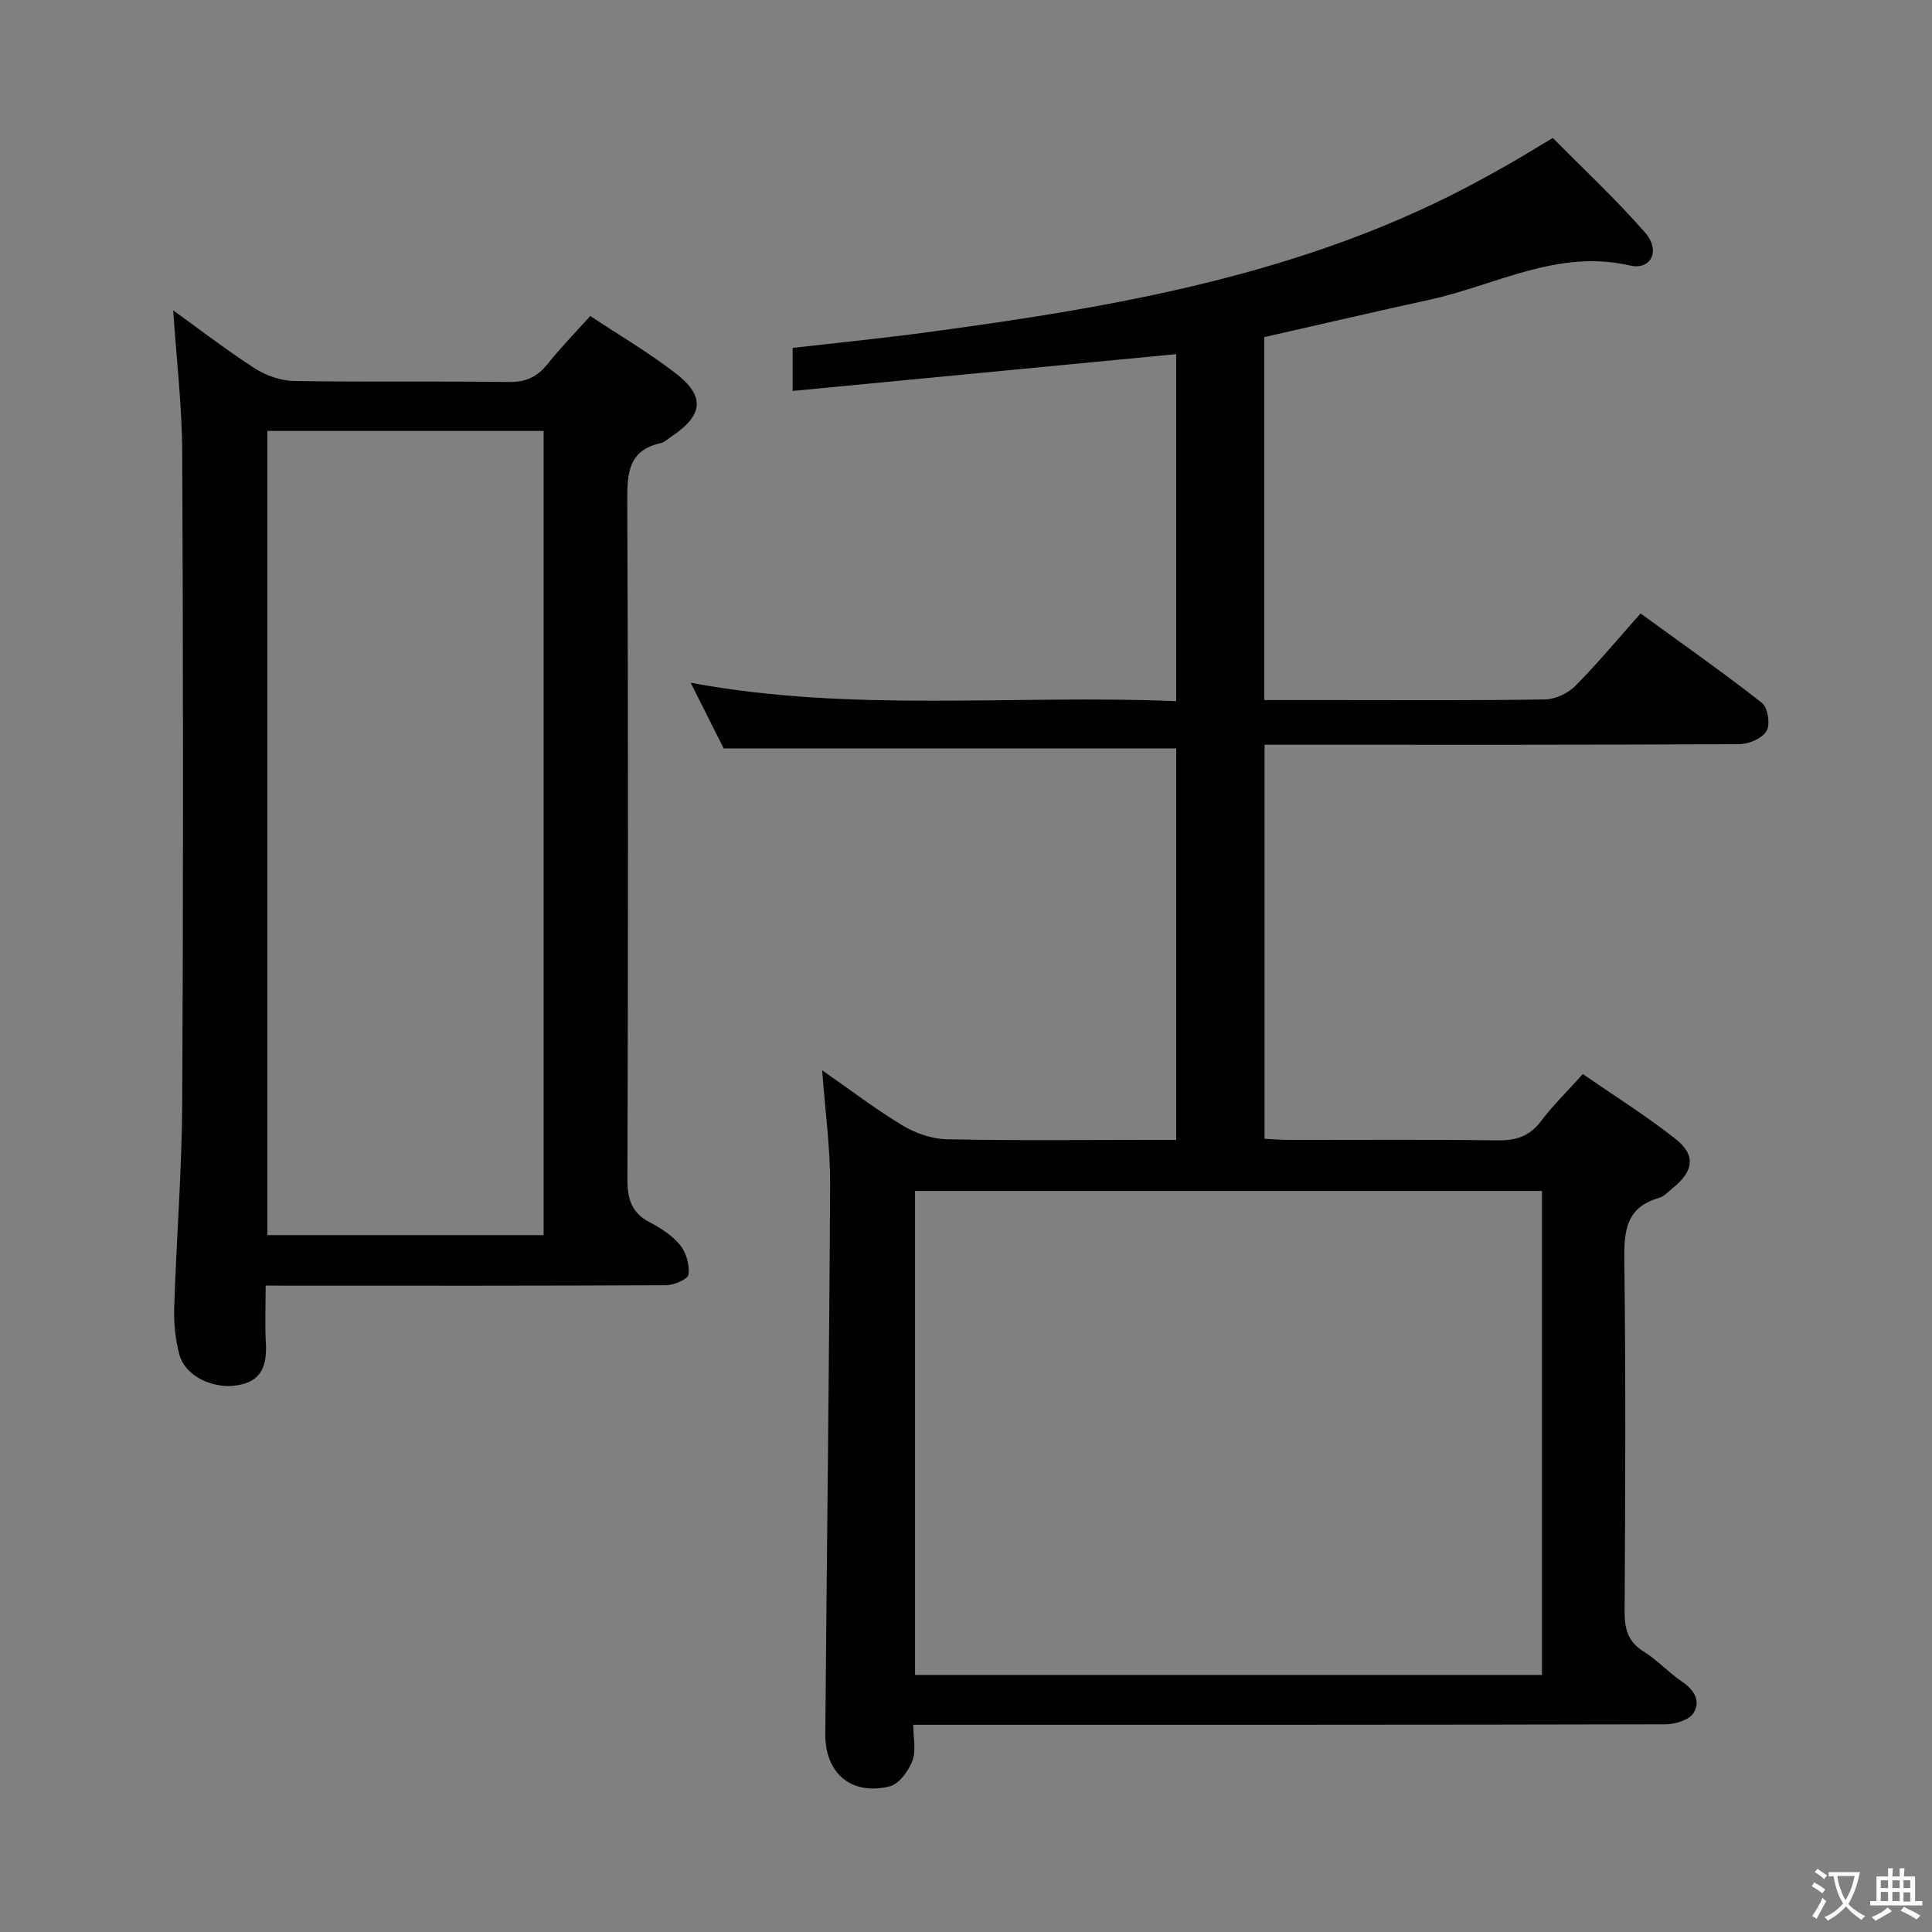 <svg enable-background="new 0 0 400 400" viewBox="0 0 400 400" xmlns="http://www.w3.org/2000/svg"><rect x="0" y="0" width="400" height="400" fill="#808080" stroke="none"/><path d="m170.22 221.59c5.77 4.01 11.03 8.04 16.67 11.44 2.66 1.6 6.02 2.77 9.09 2.84 13.99.3 28 .13 41.99.13h5.55c0-27.46 0-54.36 0-81.05-31.21 0-62.11 0-93.69 0-1.96-3.9-4.33-8.61-6.84-13.6 33.45 6.26 66.9 2.4 100.52 3.82 0-24.31 0-47.89 0-71.85-26.4 2.53-52.71 5.06-79.4 7.62 0-3.54 0-5.97 0-8.91 9-1.03 18.03-1.93 27.03-3.13 39.96-5.34 79.54-12.08 115.56-31.75 2.34-1.28 4.66-2.57 6.96-3.9 2.3-1.34 4.57-2.74 7.83-4.69 6.27 6.35 13.06 12.67 19.13 19.62 3.23 3.7 1.24 7.8-3.14 6.79-14.99-3.46-27.82 4.1-41.52 7.09-11.32 2.47-22.59 5.11-34.22 7.74v75.14h14.14c14.67 0 29.33.11 43.99-.13 2.14-.03 4.74-1.26 6.27-2.79 4.57-4.59 8.71-9.6 13.52-15.01 8.43 6.13 16.94 12.1 25.12 18.5 1.22.95 1.77 4.46.98 5.82-.89 1.52-3.66 2.73-5.62 2.74-30.66.17-61.33.12-91.99.12-1.98 0-3.97 0-6.34 0v81.59c1.71.08 3.46.22 5.22.23 14.33.02 28.67-.11 43 .09 3.79.05 6.6-.8 8.97-3.92 2.5-3.3 5.49-6.23 8.71-9.81 6.49 4.49 13.08 8.62 19.16 13.4 4.29 3.37 3.81 6.7-.55 10.21-.91.73-1.77 1.73-2.82 2.03-6.92 1.95-7.28 6.95-7.2 13.08.31 24.16.19 48.33.06 72.49-.02 3.65.66 6.33 3.98 8.38 2.81 1.73 5.09 4.31 7.85 6.16 2.58 1.74 4.02 4.1 2.4 6.59-.94 1.44-3.79 2.28-5.78 2.29-49.33.12-98.66.1-147.99.1-2.32 0-4.63 0-7.74 0 0 2.7.63 5.36-.18 7.47s-2.77 4.8-4.71 5.28c-7.92 1.94-13.39-2.67-13.32-10.87.31-37.98.81-75.95 1-113.92.01-7.61-1.04-15.19-1.65-23.47zm149.03 125.19c0-33.65 0-66.87 0-100.21-43.52 0-86.7 0-129.8 0v100.21z" fill="#010103"/><path d="m55 266.17c0 4.47-.17 8.13.04 11.78.27 4.72-.8 8.19-6.24 8.91-4.94.66-10.48-2.01-11.67-6.43-.85-3.16-1.16-6.57-1.06-9.84.45-14.12 1.59-28.23 1.66-42.34.23-44.81.2-89.62 0-134.42-.04-9.75-1.2-19.5-1.87-29.57 5.45 3.92 11 8.21 16.87 11.99 2.34 1.5 5.4 2.59 8.16 2.63 14.82.25 29.65 0 44.47.21 3.56.05 5.9-1.09 8.04-3.77 2.67-3.35 5.69-6.43 8.81-9.9 6.1 4.05 12.12 7.59 17.61 11.81 6.28 4.83 5.81 8.75-.88 13.2-.69.46-1.35 1.13-2.11 1.3-6.71 1.48-6.98 6.14-6.96 11.95.21 46.81.17 93.61.03 140.42-.01 4.09.81 6.96 4.58 8.94 2.33 1.22 4.73 2.76 6.35 4.77 1.26 1.55 1.96 4.11 1.72 6.08-.11.94-2.99 2.19-4.62 2.2-25.65.14-51.3.1-76.96.1-1.78-.02-3.58-.02-5.97-.02zm.36-176.95v166.5h57.19c0-55.64 0-110.99 0-166.5-19.18 0-37.97 0-57.19 0z" fill="#010103"/><g fill="#fcfafa"><path d="m377.9 391.2c-.2.3-.4.5-.6.8-.7-.6-1.4-1-2.2-1.5.2-.3.4-.5.5-.8.6.4 1.4.8 2.3 1.5zm-1.8 6.1c-.2-.2-.5-.4-.9-.6.4-.6.8-1.2 1.2-1.9s.7-1.3.9-1.9c.3.3.5.5.8.7-.7 1.3-1.4 2.6-2 3.7zm2.2-9c-.3.3-.5.5-.6.8-.6-.6-1.3-1.1-2-1.5.3-.3.5-.5.6-.7.6.5 1.3.9 2 1.4zm.3.2v-.9h2 4.5c-.3 1.3-.6 2.5-1 3.6s-.9 2.1-1.4 3c.4.5 1 1 1.6 1.4s1.2.8 1.9 1.1c-.3.2-.5.4-.8.8-.4-.3-1-.7-1.6-1.2s-1.2-1.1-1.6-1.6c-.5.6-1.1 1.1-1.7 1.6s-1.4.9-2.1 1.4c-.1-.3-.3-.5-.7-.8.6-.2 1.2-.5 1.9-1s1.4-1.1 2-1.8c-.5-.8-.9-1.6-1.2-2.5s-.6-2-.8-3.2c-.4.1-.7.1-1 .1zm2.5 2.7c.3 1 .7 1.7 1 2.2.3-.5.6-1.1 1-2s.6-1.9.9-3h-3.2-.4c.1.9.3 1.8.7 2.8z"/><path d="m396.5 388.5v1.5 3.6h1.5v.9c-.4 0-1 0-1.7 0h-7.9c-.5 0-.9 0-1.2 0v-.9h1.3v-3.5c0-.7 0-1.2 0-1.6h2.4c0-.8 0-1.4 0-1.7h1c0 .3-.1.8-.1 1.7h1.5c0-.8 0-1.4 0-1.7h1c0 .3-.1.9-.1 1.7zm-8.2 9.2c-.2-.3-.5-.5-.8-.8.8-.3 1.4-.6 1.9-.9s1-.7 1.4-1.1c.3.3.6.5.9.8-1.6 1-2.8 1.6-3.4 2zm2.6-6.8v-1.6h-1.5v1.6zm0 2.7v-1.9h-1.5v1.9zm2.4-2.7v-1.6h-1.5v1.6zm0 2.7v-1.9h-1.5v1.9zm.2 2 .7-.8c.4.2.9.5 1.6.8s1.3.7 1.8 1c-.3.3-.5.5-.8.8-.4-.3-1.5-1-3.3-1.8zm2-4.7v-1.6h-1.4v1.6zm0 2.8v-1.9h-1.4v1.9z"/></g></svg>